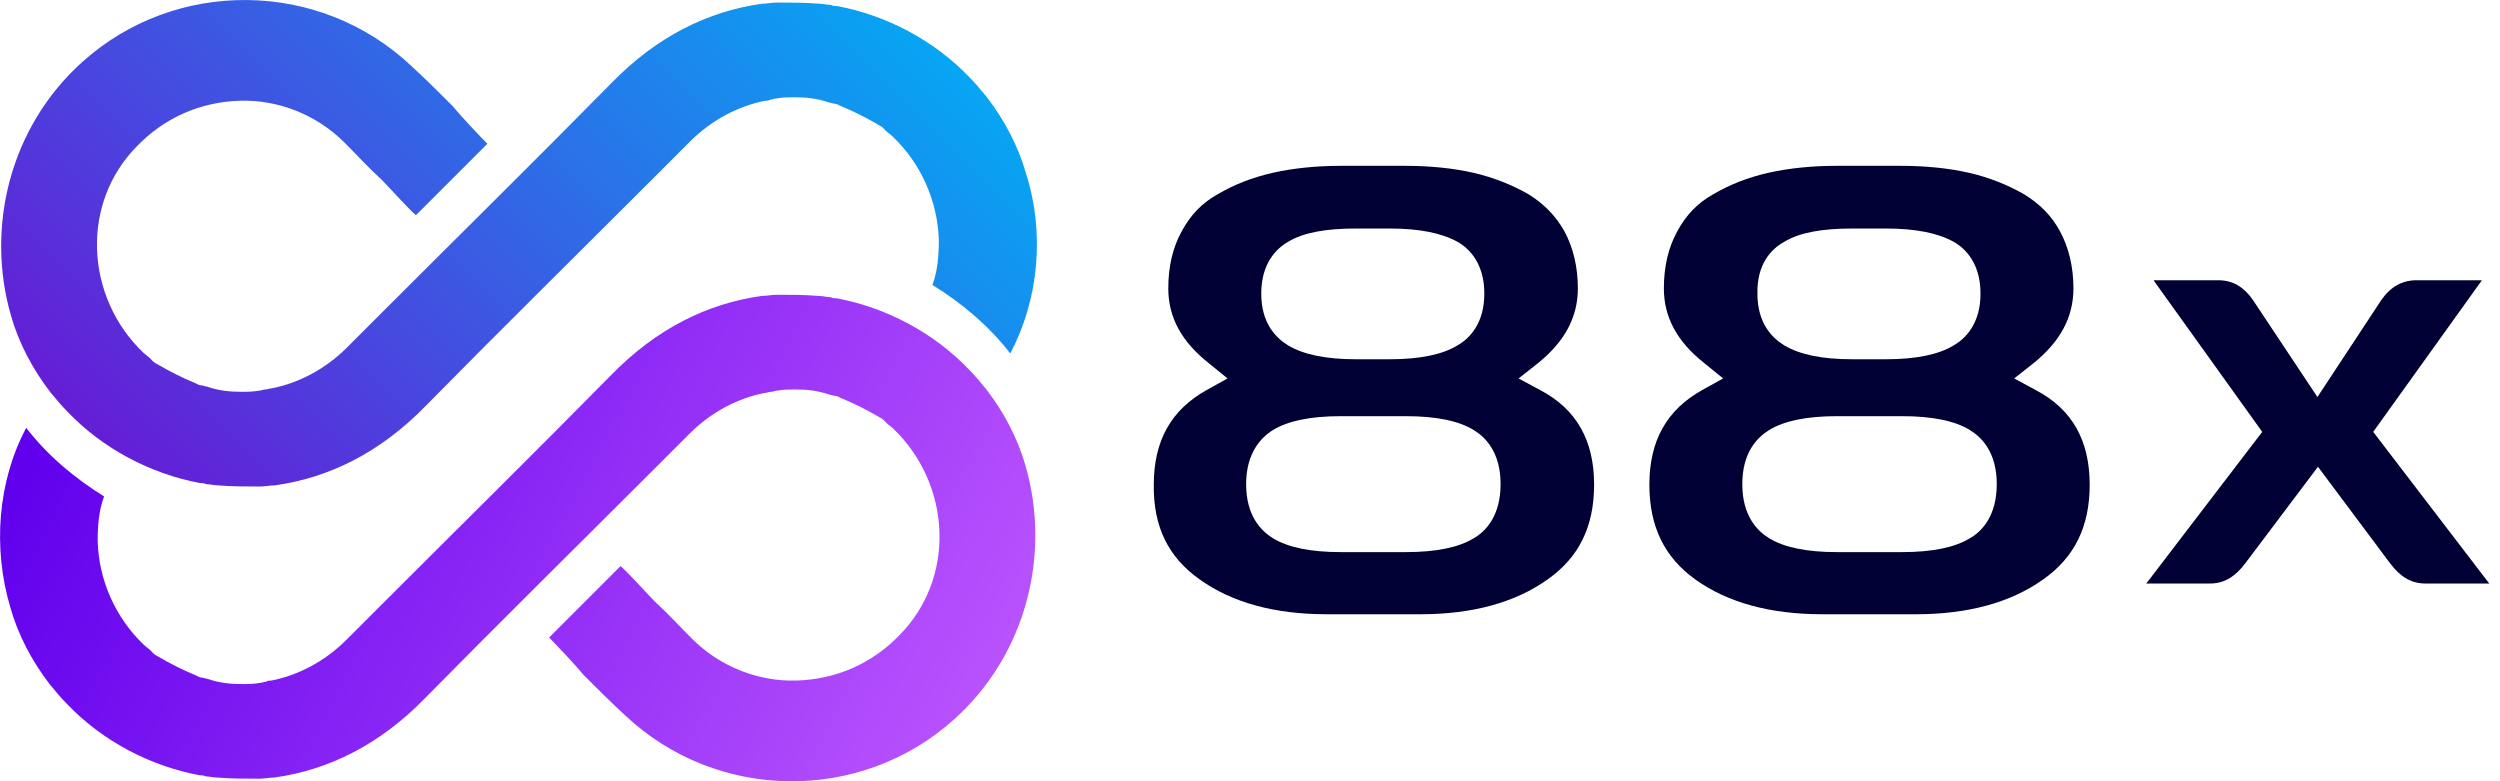 <svg fill="none" height="20" viewBox="0 0 64 20" width="64" xmlns="http://www.w3.org/2000/svg" xmlns:xlink="http://www.w3.org/1999/xlink"><linearGradient id="a" gradientUnits="userSpaceOnUse" x1="5.22" x2="21.099" y1="14.086" y2="-1.792"><stop offset="0" stop-color="#651dd6"/><stop offset="1" stop-color="#06a6f3"/></linearGradient><linearGradient id="b" gradientUnits="userSpaceOnUse" x1="2.798" x2="26.159" y1="8.061" y2="20.676"><stop offset=".004" stop-color="#6100ed"/><stop offset="1" stop-color="#c15aff"/></linearGradient><g fill="#000034"><path d="m30.711 14.833c.833.595 1.919.892 3.257.892h2.394c1.324 0 2.424-.297 3.257-.892.803-.565 1.19-1.353 1.19-2.424 0-1.13-.446-1.933-1.383-2.424l-.55-.297.491-.387c.684-.55 1.026-1.175 1.026-1.919 0-.55-.119-1.041-.342-1.457-.223-.402-.535-.714-.922-.952-.416-.238-.892-.431-1.413-.55s-1.115-.178-1.755-.178h-1.621c-.639 0-1.22.059-1.755.178-.52.119-.982.297-1.413.55-.402.223-.699.535-.922.952-.223.402-.342.892-.342 1.457 0 .744.342 1.368 1.041 1.919l.476.387-.535.297c-.907.506-1.353 1.294-1.353 2.424-.015 1.071.372 1.859 1.175 2.424zm2.261-8.641c.387-.238.967-.342 1.74-.342h.863c.773 0 1.339.119 1.74.342.312.178.684.565.684 1.324 0 .758-.372 1.145-.684 1.324-.387.238-.967.357-1.74.357h-.863c-.773 0-1.339-.119-1.74-.357-.312-.193-.684-.565-.684-1.324 0-.758.372-1.145.684-1.324zm-.387 4.819c.387-.238.967-.357 1.74-.357h1.666c.773 0 1.353.119 1.74.357.312.193.684.58.684 1.383s-.372 1.205-.684 1.383c-.387.238-.967.357-1.74.357h-1.666c-.773 0-1.353-.119-1.74-.357-.312-.193-.684-.58-.684-1.383 0-.788.372-1.19.684-1.383z"/><path d="m43.398 14.833c.833.595 1.919.892 3.257.892h2.394c1.324 0 2.424-.297 3.257-.892.803-.565 1.19-1.353 1.19-2.424 0-1.13-.446-1.933-1.383-2.424l-.55-.297.491-.387c.684-.55 1.026-1.175 1.026-1.919 0-.55-.119-1.041-.342-1.457s-.535-.714-.922-.952c-.416-.238-.892-.431-1.413-.55s-1.115-.178-1.755-.178h-1.621c-.639 0-1.22.059-1.755.178-.52.119-.982.297-1.413.55-.402.223-.699.535-.922.952-.223.402-.342.892-.342 1.457 0 .744.342 1.368 1.041 1.919l.476.387-.535.297c-.907.506-1.353 1.294-1.353 2.424 0 1.071.387 1.859 1.175 2.424zm2.276-8.641c.387-.238.967-.342 1.74-.342h.863c.773 0 1.339.119 1.74.342.312.178.684.565.684 1.324 0 .758-.372 1.145-.684 1.324-.387.238-.967.357-1.74.357h-.863c-.773 0-1.339-.119-1.74-.357-.312-.193-.684-.565-.684-1.324-.015-.758.357-1.145.684-1.324zm-.387 4.819c.387-.238.967-.357 1.74-.357h1.666c.773 0 1.353.119 1.74.357.312.193.684.58.684 1.383s-.372 1.205-.684 1.383c-.387.238-.967.357-1.74.357h-1.666c-.773 0-1.353-.119-1.74-.357-.312-.193-.684-.58-.684-1.383s.372-1.19.684-1.383z"/><path d="m63.728 14.938-.015-.015-2.959-3.867 2.751-3.837c.015-.015.015-.03.03-.045h-1.666c-.372 0-.669.164-.907.506l-1.636 2.484-1.651-2.484c-.238-.342-.52-.506-.892-.506h-1.651c.015.015.015.03.03.045l2.751 3.837-2.945 3.852c-.015.015-.015.03-.03.03h1.636c.357 0 .639-.164.907-.52l1.859-2.469 1.844 2.469c.268.357.55.52.907.52z"/></g><path d="m26.265 4.438c-.193-.684-.55-1.368-1.011-1.963-.134-.164-.297-.357-.431-.491-.907-.952-2.127-1.591-3.391-1.829-.059 0-.104 0-.164-.03-.104 0-.193-.03-.297-.03-.357-.03-.714-.03-1.071-.03-.134 0-.268.03-.387.03-1.398.193-2.707.848-3.852 2.023-1.963 1.993-3.941 3.941-5.874 5.874l-.907.907c-.55.55-1.234.907-1.918 1.041-.059 0-.104.03-.164.03s-.104.03-.164.03c-.164.03-.297.03-.461.03-.297 0-.58-.03-.877-.134-.03 0-.104-.03-.134-.03-.059 0-.104-.03-.164-.059-.327-.134-.654-.297-.982-.491-.059-.03-.104-.059-.164-.134-.059-.059-.134-.104-.193-.164-.714-.684-1.145-1.636-1.175-2.647-.03-.982.327-1.919 1.011-2.617.714-.744 1.636-1.145 2.647-1.175.982-.03 1.963.357 2.677 1.071.327.327.625.654.952.952.164.164.684.744.877.907l1.829-1.829c-.164-.164-.714-.744-.877-.952-.357-.357-.714-.714-1.071-1.041-2.35-2.216-6.038-2.246-8.418-.104-1.859 1.666-2.484 4.239-1.829 6.499.193.684.55 1.368 1.011 1.963.134.164.297.357.431.491.907.952 2.127 1.591 3.391 1.829.059 0 .104 0 .164.03.104 0 .193.03.297.03.357.03.714.03 1.071.03.134 0 .268-.03.387-.03 1.398-.193 2.707-.848 3.852-2.023 1.963-1.993 3.941-3.941 5.874-5.874l.907-.907c.55-.55 1.234-.907 1.919-1.041.03 0 .104 0 .134-.03.059 0 .104-.03.164-.03.164-.03.297-.03.461-.03.297 0 .58.03.877.134.03 0 .104.03.134.03.059 0 .104.03.164.059.327.134.654.297.982.491.059.03.104.059.164.134.059.059.134.104.193.164.714.684 1.145 1.636 1.175 2.647 0 .387-.03.788-.164 1.145.744.461 1.443 1.041 1.993 1.755.729-1.383.892-3.079.402-4.61z" fill="url(#a)"/><path d="m.268 15.562c.193.684.55 1.368 1.011 1.963.134.164.297.357.431.491.907.952 2.127 1.591 3.391 1.829.059 0 .104 0 .164.03.104 0 .193.03.297.03.357.03.714.03 1.071.03.134 0 .268-.03.387-.03 1.398-.193 2.707-.848 3.852-2.023 1.963-1.993 3.941-3.941 5.874-5.874l.907-.907c.55-.55 1.234-.907 1.919-1.041.059 0 .104-.03.164-.03s.104-.03.164-.03c.164-.03.297-.03.461-.03.297 0 .58.03.877.134.03 0 .104.03.134.03.059 0 .104.03.164.059.327.134.654.297.982.491.059.03.104.059.164.134.059.059.134.104.193.164.714.684 1.145 1.636 1.175 2.647.03.982-.327 1.919-1.011 2.618-.714.744-1.636 1.145-2.647 1.175-.982.03-1.963-.357-2.677-1.071-.327-.327-.625-.654-.952-.952-.164-.164-.684-.744-.877-.907l-1.829 1.829c.164.164.714.744.877.952.357.357.714.714 1.071 1.041 2.35 2.216 6.038 2.246 8.418.104 1.859-1.666 2.484-4.239 1.829-6.499-.193-.684-.55-1.368-1.011-1.963-.134-.164-.297-.357-.431-.491-.907-.952-2.127-1.591-3.391-1.829-.059 0-.104 0-.164-.03-.104 0-.193-.03-.297-.03-.357-.03-.714-.03-1.071-.03-.134 0-.268.03-.387.03-1.398.193-2.707.848-3.852 2.023-1.963 1.993-3.941 3.941-5.874 5.875l-.907.907c-.55.55-1.234.907-1.919 1.041-.03 0-.104 0-.134.03-.059 0-.104.03-.164.03-.164.03-.297.03-.461.03-.297 0-.58-.03-.877-.134-.03 0-.104-.03-.134-.03-.059 0-.104-.03-.164-.059-.327-.134-.654-.297-.982-.491-.059-.03-.104-.059-.164-.134-.059-.059-.134-.104-.193-.164-.714-.684-1.145-1.636-1.175-2.647 0-.387.03-.788.164-1.145-.744-.461-1.443-1.041-1.993-1.755-.729 1.368-.863 3.079-.402 4.61z" fill="url(#b)"/></svg>